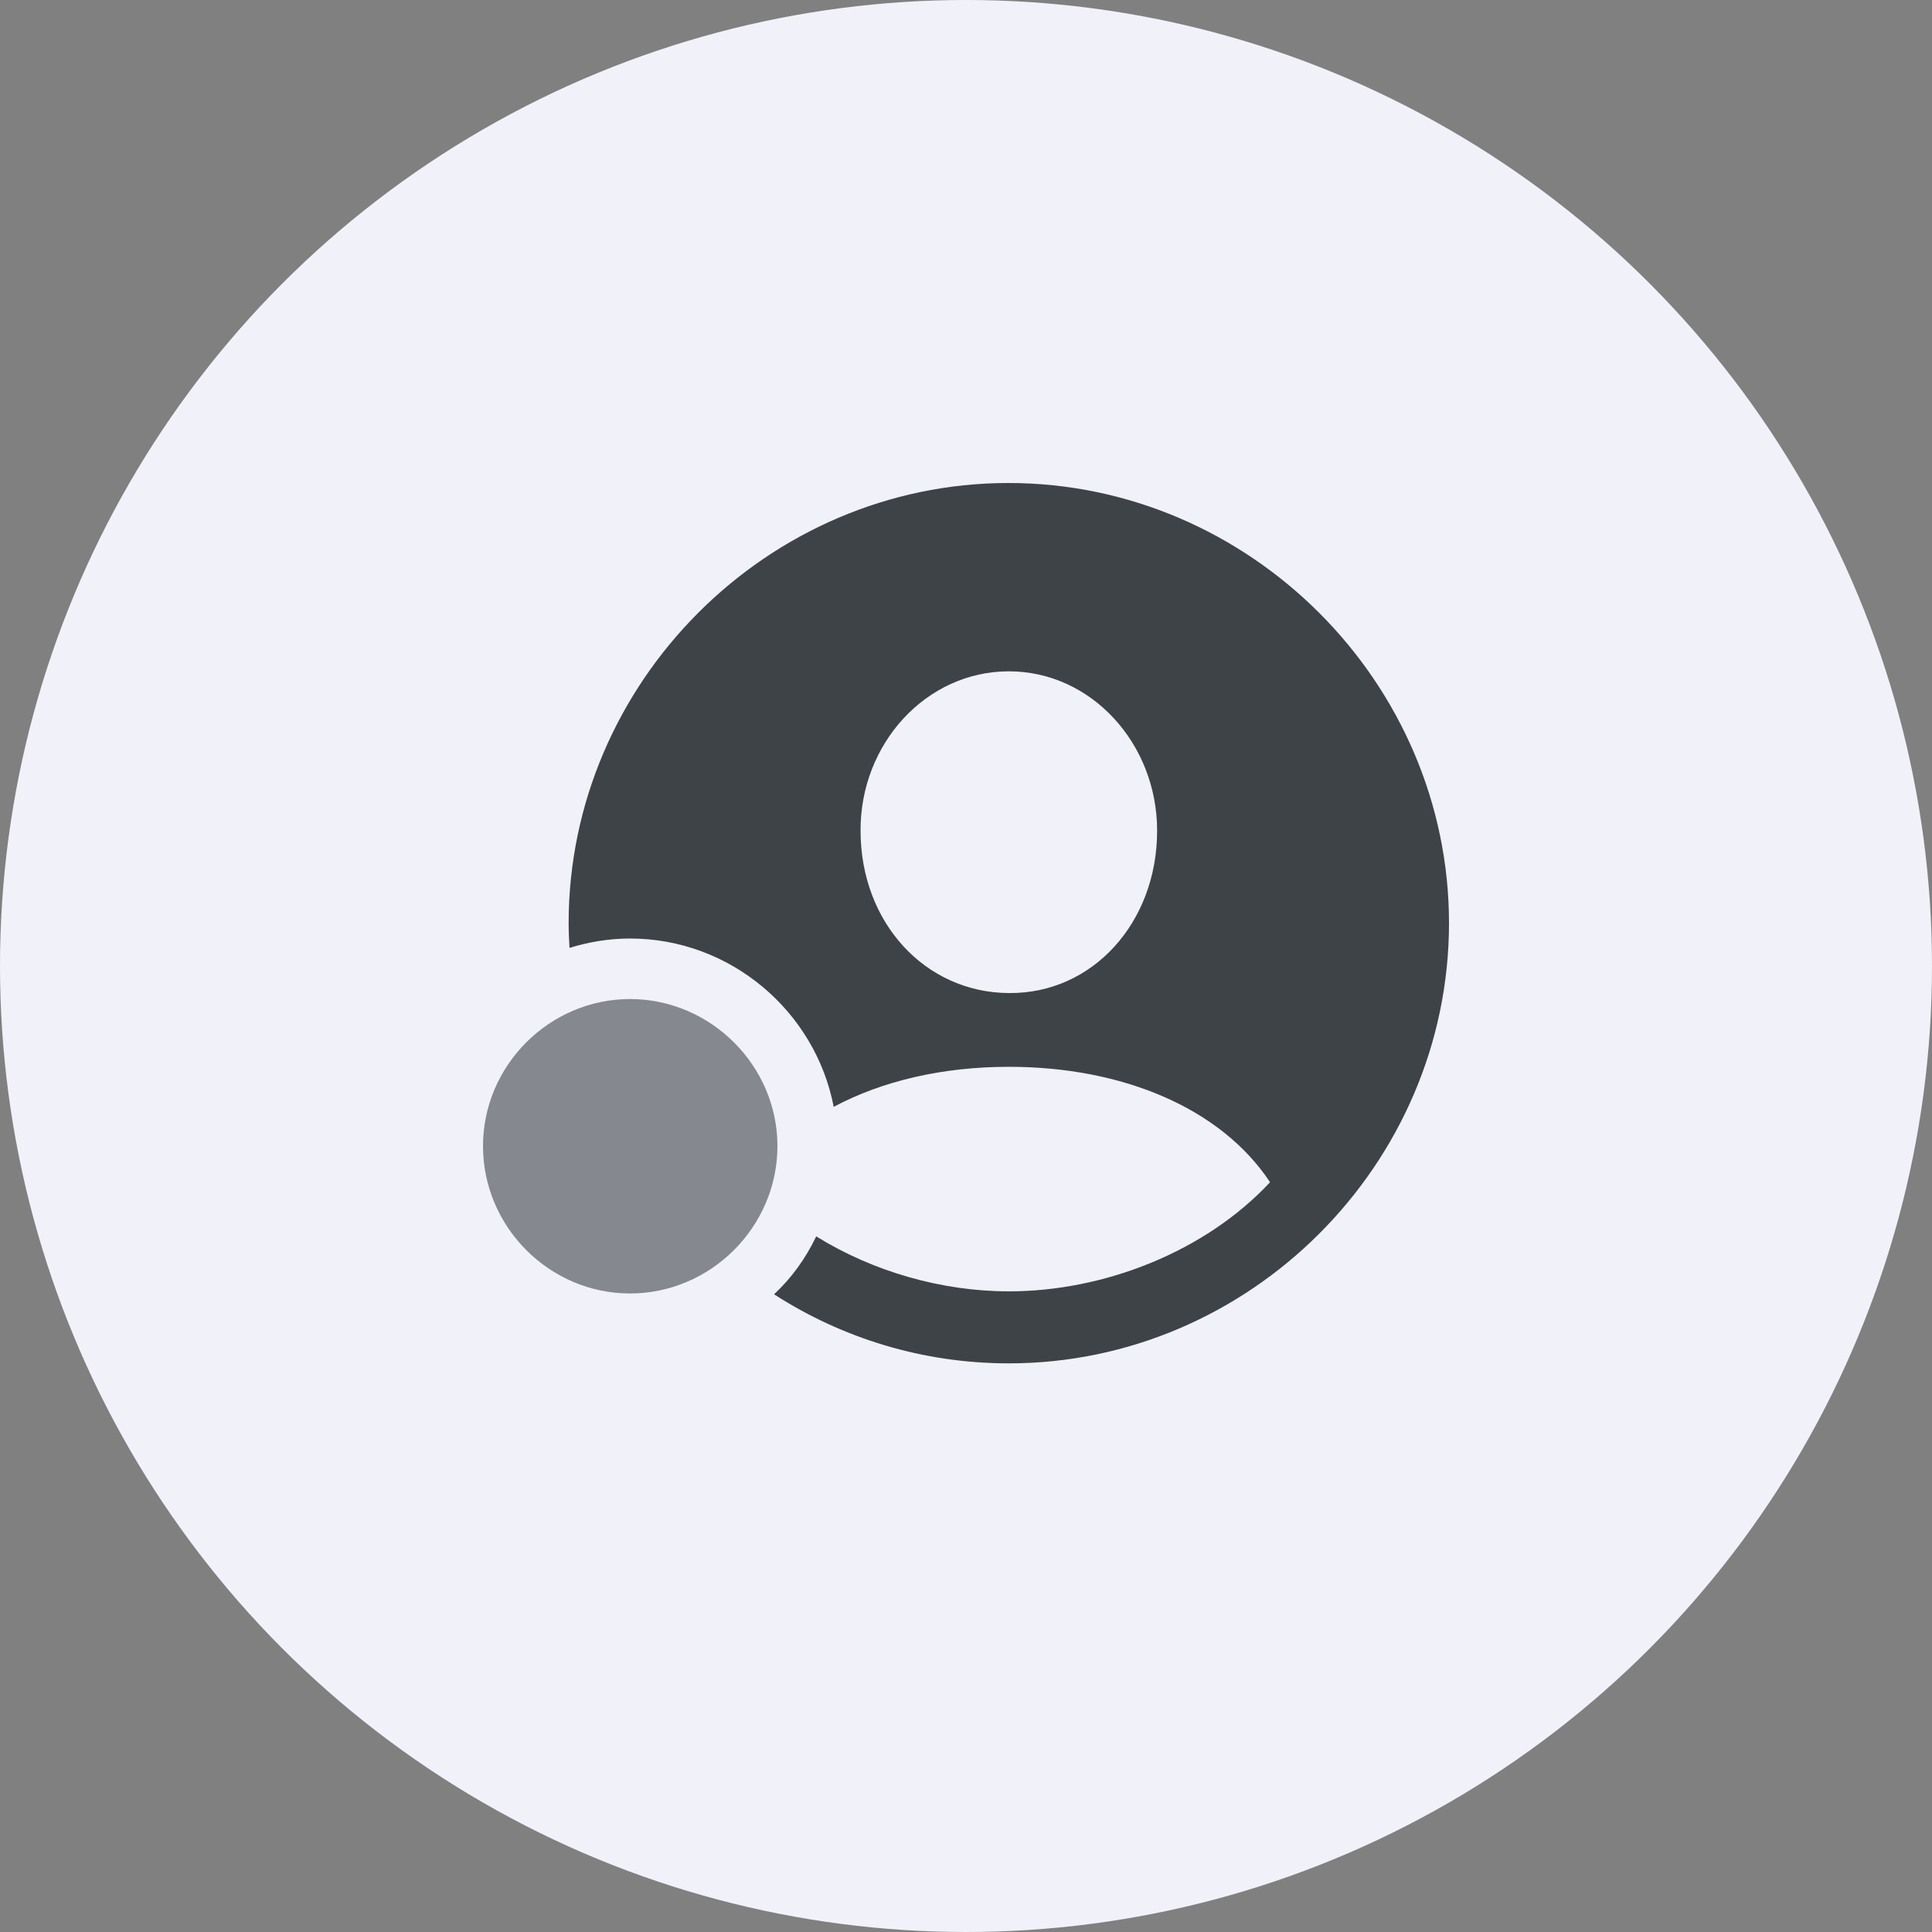 <svg width="40" height="40" viewBox="0 0 40 40" fill="none" xmlns="http://www.w3.org/2000/svg">
<rect x="0" y="0" width="40" height="40" fill="#808080" stroke="none"/>
<circle cx="20" cy="20" r="20" fill="#F1F1FA"/>
<path d="M20.878 10C15.893 10 11.773 14.129 11.773 19.113C11.773 19.29 11.782 19.457 11.791 19.625C12.188 19.502 12.611 19.431 13.044 19.431C15.126 19.431 16.881 20.94 17.261 22.916C18.267 22.378 19.519 22.087 20.887 22.087C23.242 22.087 25.28 22.942 26.295 24.477C24.954 25.915 22.863 26.736 20.887 26.736C19.502 26.736 18.081 26.33 16.899 25.598C16.679 26.056 16.387 26.462 16.026 26.797C17.437 27.706 19.105 28.227 20.887 28.227C25.871 28.227 30 24.107 30 19.113C30 14.129 25.871 10 20.878 10ZM20.887 20.56C19.158 20.551 17.817 19.105 17.817 17.199C17.808 15.399 19.175 13.899 20.887 13.899C22.598 13.899 23.957 15.399 23.957 17.199C23.957 19.105 22.616 20.578 20.887 20.56Z" fill="#3E4347"/>
<path opacity="0.6" d="M16.096 23.727C16.096 25.404 14.711 26.78 13.044 26.78C11.376 26.78 10 25.404 10 23.727C10 22.06 11.376 20.684 13.044 20.684C14.711 20.684 16.096 22.06 16.096 23.727Z" fill="#3E4347"/>
</svg>
